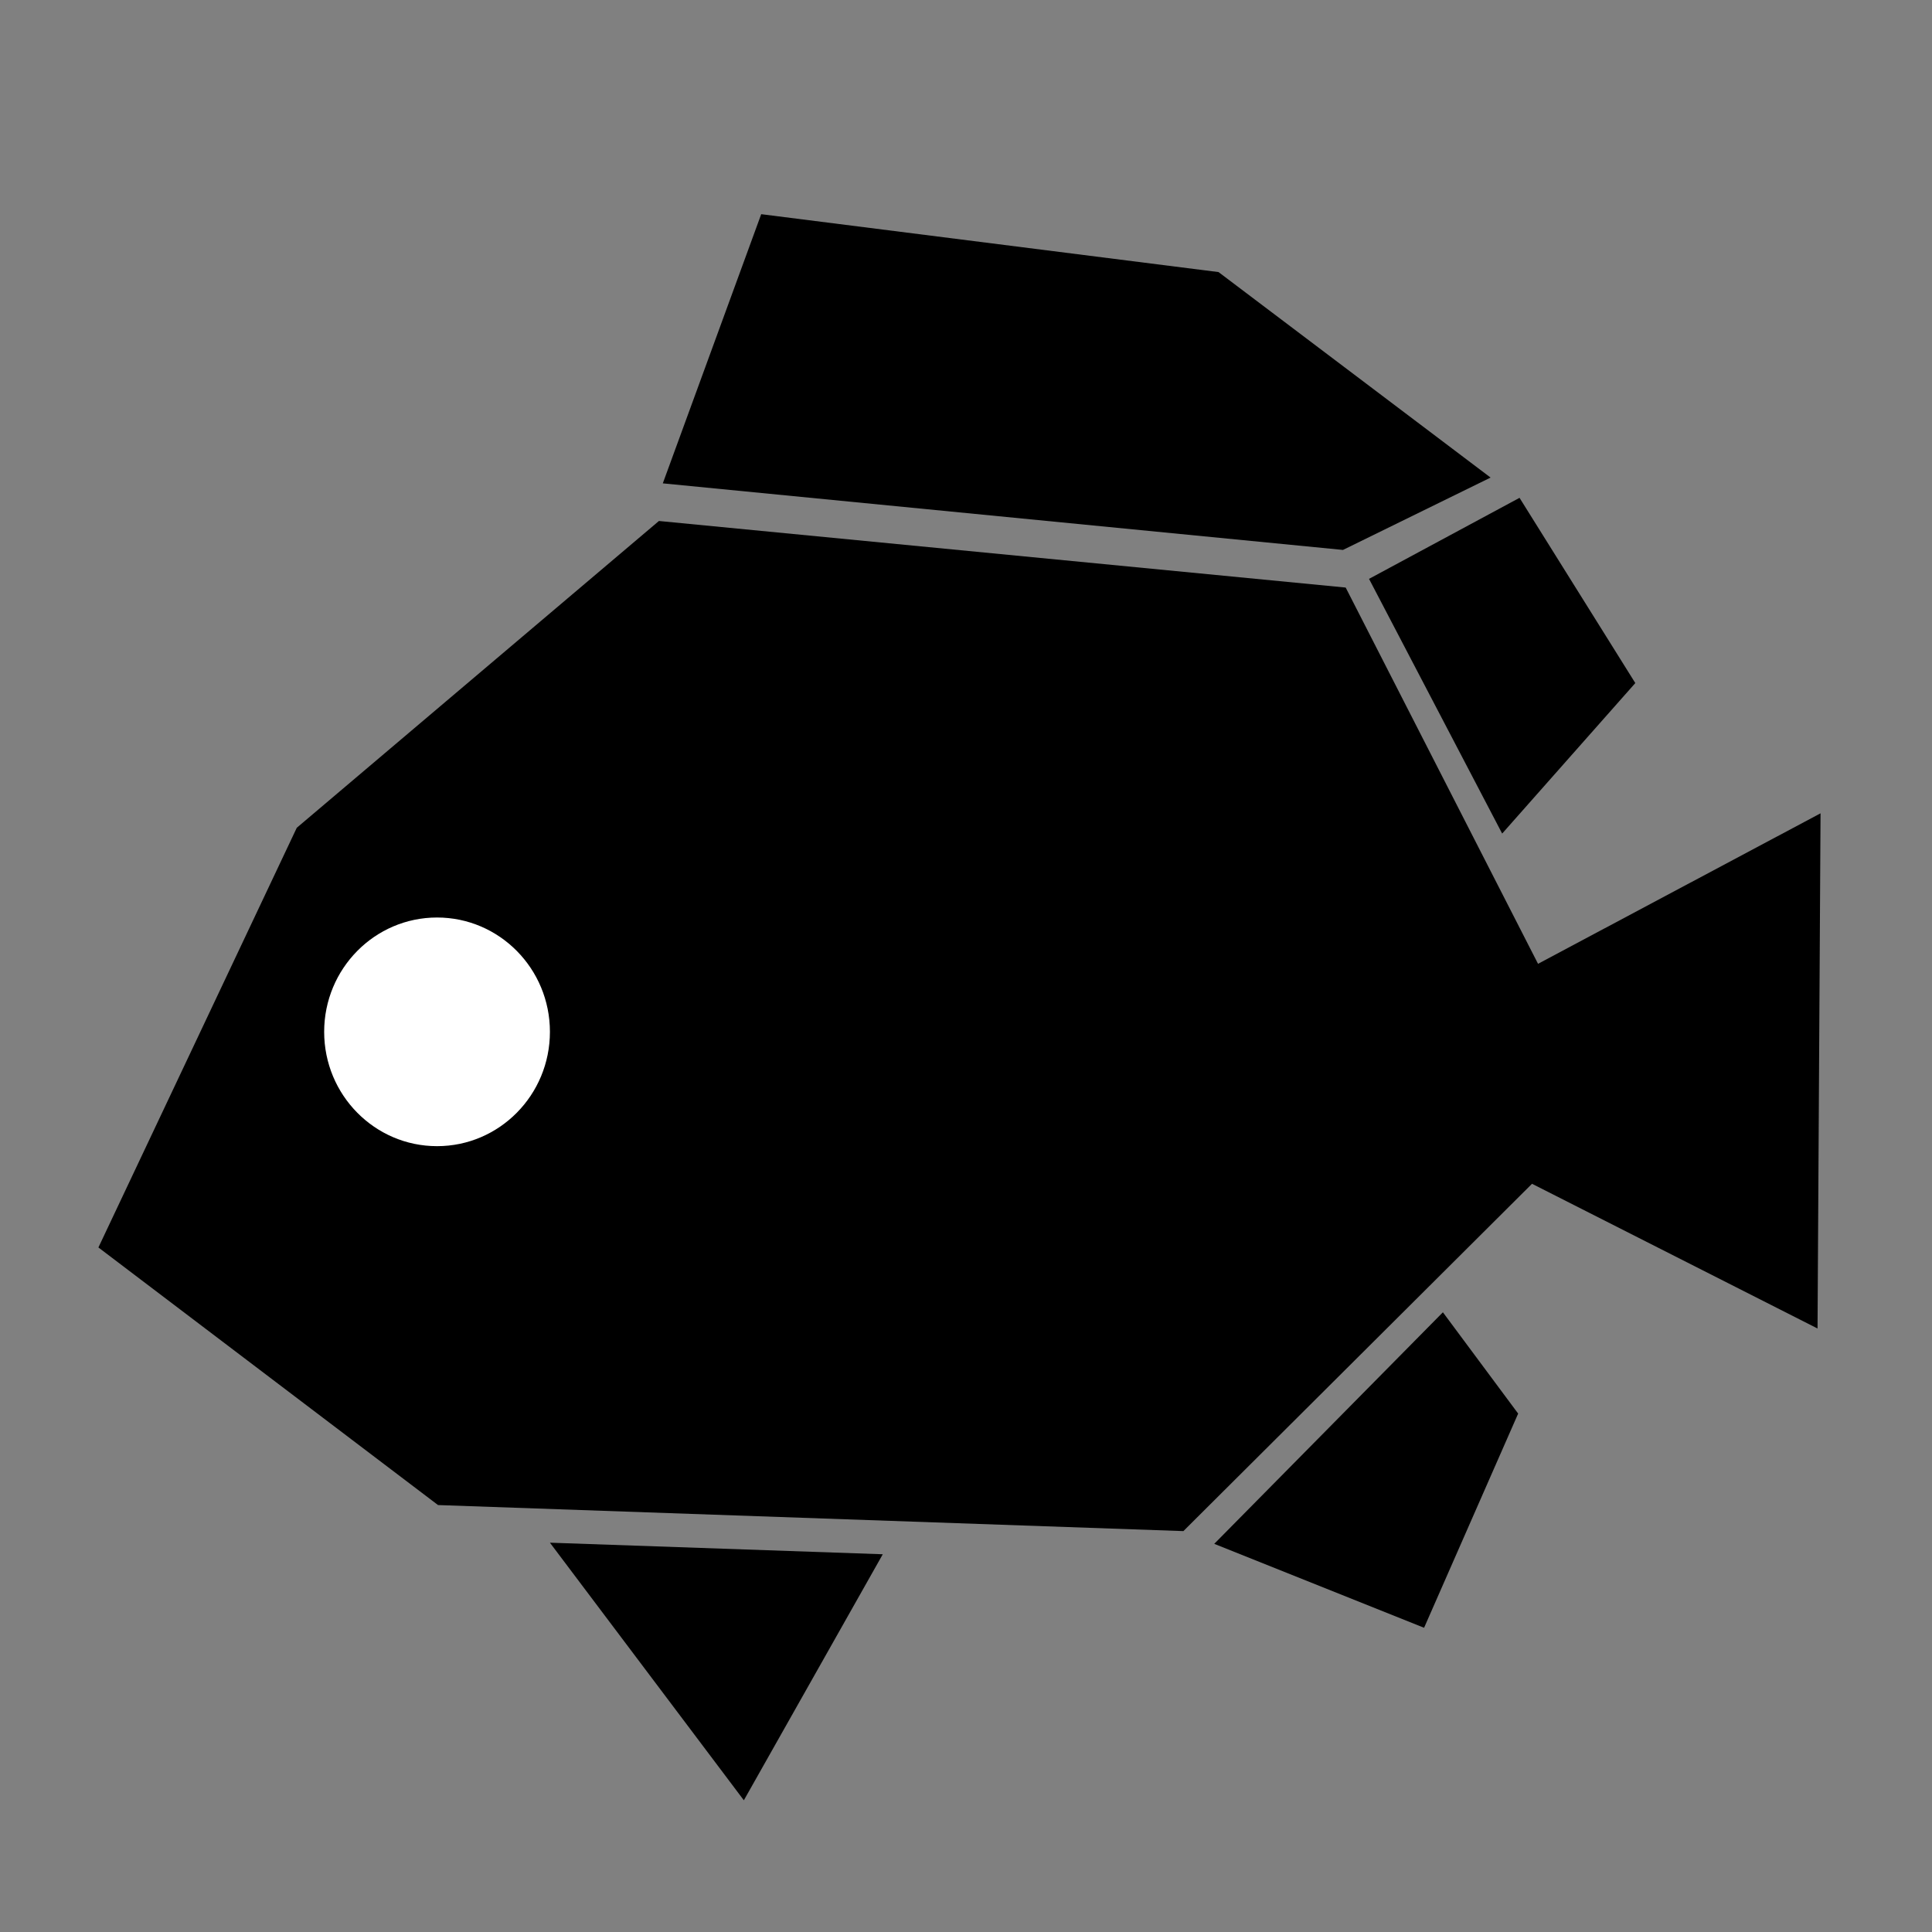 <?xml version="1.0" encoding="UTF-8" standalone="no"?>
<!-- Created with Inkscape (http://www.inkscape.org/) -->

<svg
   width="1080"
   height="1080"
   viewBox="0 0 1080 1080"
   version="1.1"
   id="svg1"
   xmlns="http://www.w3.org/2000/svg"
   xmlns:svg="http://www.w3.org/2000/svg">
  <rect x="0" y="0" width="1080" height="1080" fill="#808080" stroke="none"/>
  <defs
     id="defs1" />
  <g
     id="layer1">
    <path
       style="fill:#000000;stroke-width:1.019"
       d="M 55.011,697.339 165.896,462.735 368.345,291.232 l 383.898,37.213 107.525,210.334 157.927,-84.134 -1.68,287.996 -159.607,-80.898 -194.889,194.155 -416.659,-14.562 z"
       id="path1" />
    <ellipse
       style="fill:#ffffff;fill-opacity:1;stroke-width:1.308"
       id="path2"
       cx="244.311"
       cy="576.801"
       rx="63.1"
       ry="63.909" />
    <path
       style="fill:#000000;fill-opacity:1"
       d="M 307.412,862.371 415.815,1006.369 493.477,868.842 Z"
       id="path3" />
    <path
       style="fill:#000000;fill-opacity:1"
       d="m 678.771,863.011 117.302,46.921 52.584,-119.729 -42.067,-56.628 z"
       id="path3-3" />
    <path
       style="fill:#000000;fill-opacity:1"
       d="m 370.512,270.199 55.011,-150.47 255.637,32.359 152.088,114.875 -82.516,40.449 z"
       id="path4" />
    <path
       style="fill:#000000;fill-opacity:1"
       d="M 765.293,323.591 839.719,465.971 914.145,381.838 849.427,278.288 Z"
       id="path5" />
  </g>
</svg>
